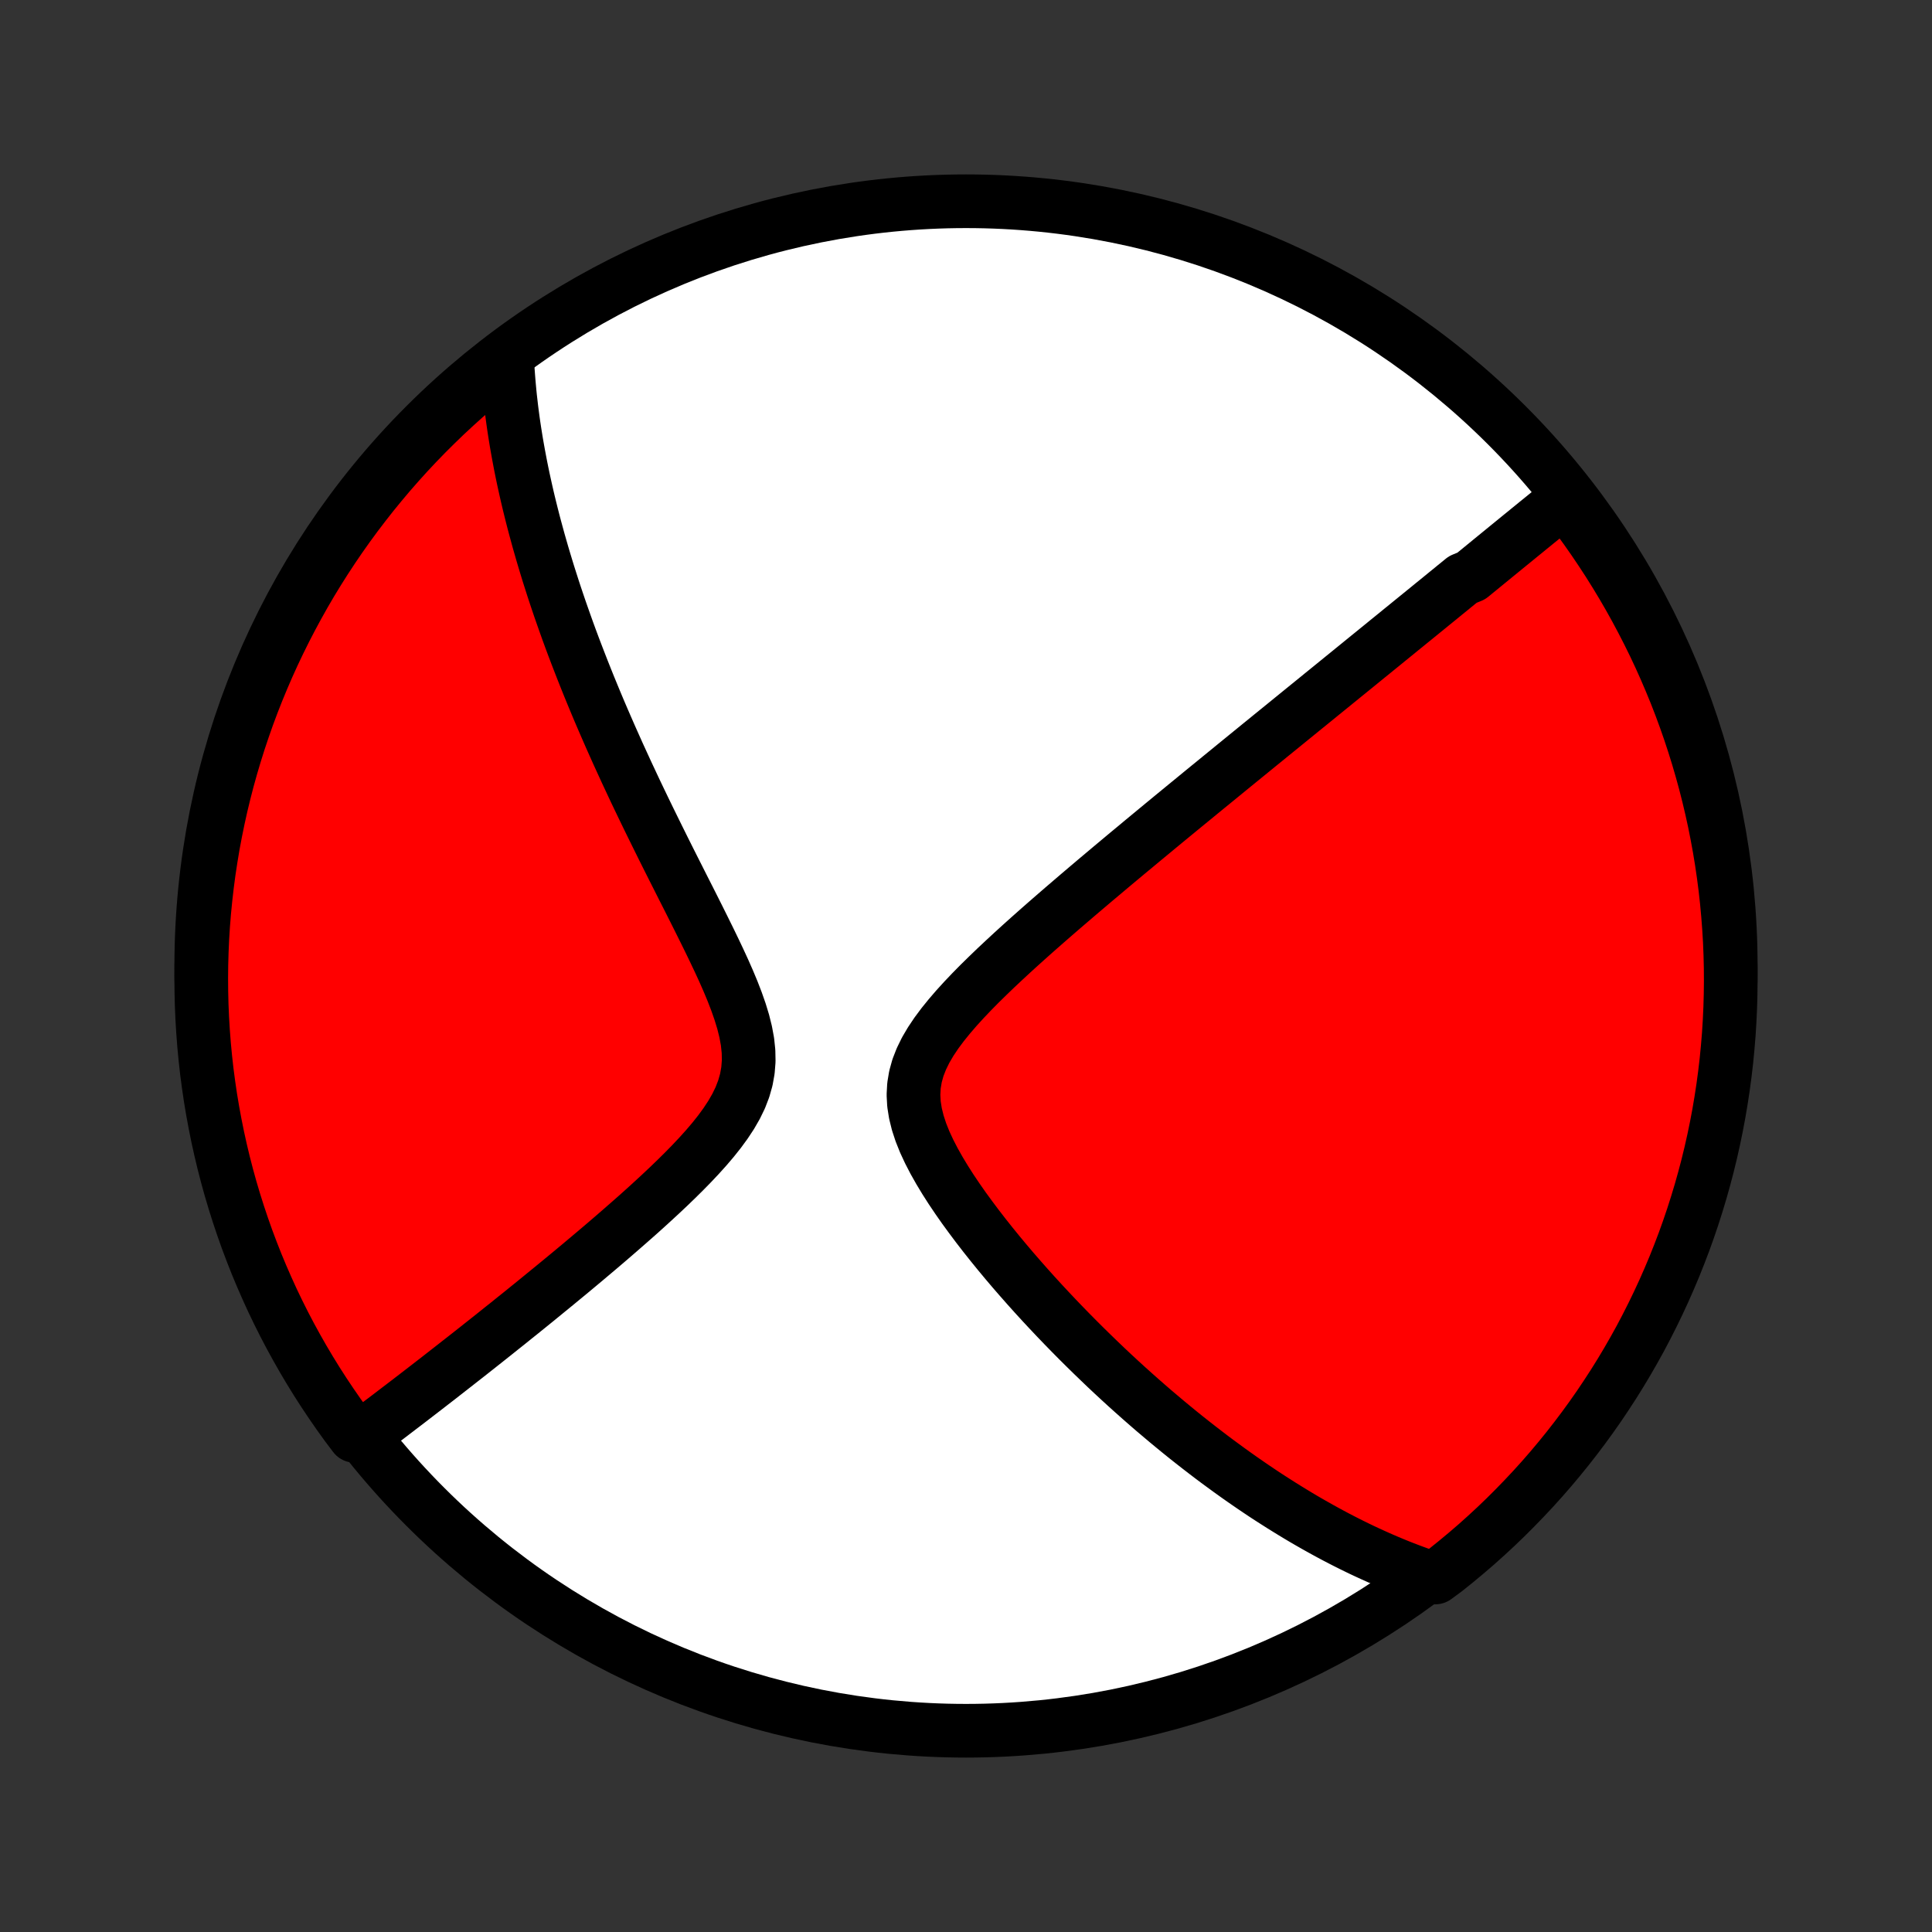 <?xml version="1.0" encoding="utf-8" standalone="no"?>
<!DOCTYPE svg PUBLIC "-//W3C//DTD SVG 1.1//EN"
  "http://www.w3.org/Graphics/SVG/1.1/DTD/svg11.dtd">
<!-- Created with matplotlib (http://matplotlib.org/) -->
<svg height="72pt" version="1.1" viewBox="0 0 72 72" width="72pt" xmlns="http://www.w3.org/2000/svg" xmlns:xlink="http://www.w3.org/1999/xlink">
 <rect x="0" y="0" width="72" height="72" fill="#333333" stroke="none"/>
 <defs>
  <style type="text/css">
*{stroke-linecap:butt;stroke-linejoin:round;}
  </style>
 </defs>
 <g id="figure_1">
  <g id="patch_1">
   <path d="
M0 72
L72 72
L72 0
L0 0
z
" style="fill:none;"/>
  </g>
  <g id="axes_1">
   <g id="PatchCollection_1">
    <defs>
     <path d="
M36 -7.5
C43.558 -7.5 50.808 -10.503 56.153 -15.848
C61.497 -21.192 64.5 -28.442 64.5 -36
C64.5 -43.558 61.497 -50.808 56.153 -56.153
C50.808 -61.497 43.558 -64.5 36 -64.5
C28.442 -64.5 21.192 -61.497 15.848 -56.153
C10.503 -50.808 7.5 -43.558 7.5 -36
C7.5 -28.442 10.503 -21.192 15.848 -15.848
C21.192 -10.503 28.442 -7.5 36 -7.5
z
" id="C0_0_a811fe30f3"/>
     <path d="
M58.338 -53.394
L58.186 -53.271
L58.035 -53.149
L57.884 -53.026
L57.733 -52.903
L57.582 -52.78
L57.431 -52.657
L57.28 -52.535
L57.129 -52.411
L56.977 -52.288
L56.826 -52.164
L56.674 -52.041
L56.522 -51.917
L56.37 -51.793
L56.218 -51.669
L56.065 -51.544
L55.912 -51.419
L55.759 -51.294
L55.605 -51.168
L55.451 -51.042
L55.297 -50.916
L55.142 -50.789
L54.986 -50.662
L54.83 -50.534
L54.515 -50.406
L54.357 -50.277
L54.198 -50.148
L54.039 -50.017
L53.878 -49.887
L53.717 -49.755
L53.555 -49.623
L53.392 -49.491
L53.228 -49.357
L53.062 -49.222
L52.896 -49.087
L52.729 -48.951
L52.56 -48.814
L52.391 -48.676
L52.219 -48.537
L52.047 -48.396
L51.873 -48.255
L51.698 -48.113
L51.522 -47.969
L51.343 -47.824
L51.164 -47.678
L50.982 -47.531
L50.799 -47.382
L50.614 -47.231
L50.428 -47.08
L50.239 -46.926
L50.049 -46.772
L49.856 -46.615
L49.662 -46.457
L49.465 -46.297
L49.266 -46.136
L49.065 -45.972
L48.862 -45.807
L48.656 -45.64
L48.448 -45.471
L48.237 -45.299
L48.024 -45.126
L47.808 -44.95
L47.59 -44.773
L47.368 -44.593
L47.144 -44.41
L46.917 -44.226
L46.688 -44.039
L46.455 -43.849
L46.219 -43.657
L45.98 -43.462
L45.738 -43.264
L45.493 -43.064
L45.245 -42.861
L44.993 -42.656
L44.738 -42.447
L44.48 -42.235
L44.218 -42.021
L43.953 -41.803
L43.685 -41.583
L43.413 -41.359
L43.138 -41.132
L42.86 -40.902
L42.578 -40.669
L42.294 -40.432
L42.005 -40.193
L41.714 -39.95
L41.42 -39.704
L41.123 -39.454
L40.823 -39.202
L40.521 -38.946
L40.216 -38.687
L39.909 -38.424
L39.6 -38.159
L39.289 -37.89
L38.977 -37.618
L38.664 -37.343
L38.351 -37.065
L38.038 -36.784
L37.726 -36.5
L37.416 -36.213
L37.107 -35.923
L36.803 -35.63
L36.502 -35.335
L36.208 -35.036
L35.922 -34.735
L35.645 -34.431
L35.38 -34.123
L35.129 -33.813
L34.896 -33.5
L34.684 -33.183
L34.496 -32.863
L34.337 -32.538
L34.209 -32.21
L34.117 -31.878
L34.061 -31.541
L34.042 -31.2
L34.061 -30.855
L34.116 -30.507
L34.203 -30.155
L34.319 -29.801
L34.461 -29.446
L34.626 -29.09
L34.81 -28.734
L35.01 -28.379
L35.223 -28.026
L35.448 -27.674
L35.683 -27.325
L35.925 -26.979
L36.175 -26.637
L36.429 -26.298
L36.688 -25.963
L36.95 -25.633
L37.215 -25.307
L37.482 -24.986
L37.751 -24.669
L38.021 -24.358
L38.291 -24.052
L38.562 -23.75
L38.833 -23.454
L39.103 -23.164
L39.373 -22.878
L39.642 -22.598
L39.91 -22.323
L40.176 -22.054
L40.442 -21.79
L40.706 -21.531
L40.968 -21.278
L41.228 -21.029
L41.487 -20.786
L41.744 -20.548
L41.999 -20.315
L42.253 -20.087
L42.504 -19.864
L42.753 -19.646
L43 -19.432
L43.246 -19.224
L43.489 -19.019
L43.73 -18.82
L43.969 -18.624
L44.206 -18.433
L44.441 -18.247
L44.675 -18.064
L44.906 -17.886
L45.135 -17.711
L45.363 -17.54
L45.589 -17.374
L45.812 -17.211
L46.035 -17.051
L46.255 -16.895
L46.474 -16.743
L46.691 -16.594
L46.906 -16.449
L47.12 -16.306
L47.333 -16.167
L47.544 -16.032
L47.753 -15.899
L47.962 -15.769
L48.169 -15.642
L48.374 -15.518
L48.579 -15.396
L48.782 -15.278
L48.985 -15.162
L49.186 -15.049
L49.387 -14.938
L49.586 -14.83
L49.785 -14.724
L49.983 -14.621
L50.18 -14.52
L50.376 -14.422
L50.572 -14.326
L50.767 -14.232
L50.962 -14.141
L51.156 -14.052
L51.35 -13.965
L51.543 -13.88
L51.737 -13.797
L51.929 -13.717
L52.122 -13.638
L52.315 -13.562
L52.508 -13.488
L52.7 -13.416
L52.893 -13.346
L53.085 -13.278
L53.492 -13.212
L53.882 -13.499
L54.266 -13.808
L54.645 -14.123
L55.019 -14.445
L55.386 -14.774
L55.748 -15.109
L56.104 -15.451
L56.453 -15.799
L56.796 -16.153
L57.133 -16.512
L57.464 -16.878
L57.788 -17.25
L58.105 -17.628
L58.416 -18.011
L58.719 -18.399
L59.016 -18.793
L59.306 -19.192
L59.589 -19.596
L59.864 -20.006
L60.133 -20.42
L60.394 -20.839
L60.647 -21.262
L60.893 -21.69
L61.132 -22.122
L61.362 -22.559
L61.585 -23
L61.8 -23.444
L62.008 -23.893
L62.207 -24.345
L62.399 -24.801
L62.582 -25.26
L62.758 -25.722
L62.925 -26.188
L63.084 -26.656
L63.234 -27.127
L63.377 -27.601
L63.511 -28.078
L63.637 -28.557
L63.754 -29.038
L63.863 -29.522
L63.963 -30.007
L64.055 -30.494
L64.138 -30.983
L64.213 -31.473
L64.279 -31.965
L64.337 -32.458
L64.385 -32.952
L64.426 -33.447
L64.457 -33.943
L64.48 -34.439
L64.494 -34.936
L64.5 -35.434
L64.497 -35.931
L64.485 -36.428
L64.465 -36.925
L64.435 -37.422
L64.397 -37.919
L64.351 -38.415
L64.296 -38.91
L64.232 -39.405
L64.16 -39.898
L64.079 -40.39
L63.989 -40.881
L63.892 -41.37
L63.785 -41.858
L63.67 -42.344
L63.547 -42.828
L63.415 -43.309
L63.275 -43.789
L63.126 -44.267
L62.97 -44.741
L62.805 -45.213
L62.632 -45.683
L62.451 -46.149
L62.261 -46.612
L62.064 -47.072
L61.859 -47.529
L61.646 -47.982
L61.425 -48.431
L61.196 -48.877
L60.96 -49.319
L60.716 -49.757
L60.465 -50.19
L60.206 -50.619
L59.94 -51.044
L59.666 -51.464
L59.385 -51.88
L59.098 -52.29
L58.803 -52.696
z
" id="C0_1_fb8acf9fbc"/>
     <path d="
M18.901 -58.614
L18.912 -58.41
L18.924 -58.206
L18.939 -58.002
L18.955 -57.797
L18.973 -57.592
L18.992 -57.385
L19.013 -57.179
L19.037 -56.971
L19.061 -56.763
L19.088 -56.553
L19.116 -56.343
L19.146 -56.132
L19.178 -55.92
L19.212 -55.707
L19.247 -55.493
L19.285 -55.277
L19.324 -55.06
L19.365 -54.842
L19.407 -54.623
L19.452 -54.401
L19.498 -54.179
L19.547 -53.955
L19.597 -53.729
L19.649 -53.501
L19.703 -53.272
L19.76 -53.04
L19.818 -52.807
L19.878 -52.572
L19.941 -52.334
L20.006 -52.095
L20.072 -51.853
L20.142 -51.609
L20.213 -51.362
L20.287 -51.113
L20.363 -50.862
L20.441 -50.608
L20.523 -50.351
L20.606 -50.091
L20.692 -49.829
L20.781 -49.564
L20.872 -49.296
L20.967 -49.025
L21.064 -48.75
L21.163 -48.473
L21.266 -48.192
L21.372 -47.908
L21.481 -47.621
L21.593 -47.331
L21.708 -47.036
L21.826 -46.739
L21.947 -46.438
L22.072 -46.133
L22.2 -45.824
L22.331 -45.512
L22.466 -45.197
L22.605 -44.877
L22.746 -44.554
L22.892 -44.227
L23.04 -43.896
L23.193 -43.562
L23.348 -43.224
L23.508 -42.882
L23.67 -42.536
L23.837 -42.187
L24.006 -41.835
L24.179 -41.479
L24.355 -41.12
L24.534 -40.757
L24.715 -40.391
L24.899 -40.023
L25.086 -39.651
L25.275 -39.277
L25.465 -38.9
L25.657 -38.522
L25.849 -38.141
L26.041 -37.758
L26.232 -37.374
L26.422 -36.989
L26.609 -36.603
L26.792 -36.217
L26.97 -35.831
L27.14 -35.445
L27.3 -35.061
L27.448 -34.678
L27.581 -34.298
L27.696 -33.921
L27.789 -33.548
L27.857 -33.179
L27.895 -32.815
L27.902 -32.458
L27.874 -32.106
L27.812 -31.761
L27.716 -31.423
L27.588 -31.091
L27.43 -30.766
L27.246 -30.447
L27.039 -30.133
L26.813 -29.824
L26.571 -29.52
L26.316 -29.221
L26.05 -28.926
L25.777 -28.636
L25.497 -28.35
L25.212 -28.068
L24.924 -27.79
L24.633 -27.516
L24.341 -27.246
L24.049 -26.98
L23.757 -26.718
L23.465 -26.461
L23.175 -26.207
L22.887 -25.957
L22.601 -25.711
L22.317 -25.469
L22.035 -25.231
L21.757 -24.997
L21.482 -24.767
L21.21 -24.541
L20.941 -24.319
L20.676 -24.101
L20.414 -23.887
L20.156 -23.676
L19.902 -23.469
L19.651 -23.266
L19.404 -23.066
L19.16 -22.871
L18.921 -22.678
L18.684 -22.49
L18.452 -22.304
L18.223 -22.122
L17.998 -21.944
L17.776 -21.768
L17.558 -21.596
L17.343 -21.427
L17.132 -21.262
L16.924 -21.099
L16.719 -20.939
L16.518 -20.782
L16.32 -20.627
L16.124 -20.476
L15.932 -20.327
L15.743 -20.181
L15.556 -20.037
L15.373 -19.896
L15.192 -19.757
L15.014 -19.621
L14.838 -19.487
L14.665 -19.355
L14.495 -19.225
L14.327 -19.098
L14.161 -18.973
L13.997 -18.849
L13.836 -18.728
L13.677 -18.608
L13.213 -18.491
L12.918 -18.882
L12.63 -19.282
L12.349 -19.688
L12.075 -20.098
L11.808 -20.513
L11.549 -20.933
L11.297 -21.358
L11.053 -21.787
L10.816 -22.22
L10.587 -22.657
L10.366 -23.099
L10.152 -23.544
L9.947 -23.994
L9.749 -24.447
L9.559 -24.903
L9.378 -25.363
L9.204 -25.826
L9.039 -26.292
L8.882 -26.761
L8.733 -27.233
L8.592 -27.708
L8.46 -28.185
L8.336 -28.665
L8.221 -29.146
L8.114 -29.63
L8.016 -30.116
L7.926 -30.603
L7.844 -31.093
L7.772 -31.583
L7.707 -32.075
L7.652 -32.569
L7.605 -33.063
L7.567 -33.558
L7.537 -34.054
L7.516 -34.551
L7.504 -35.048
L7.5 -35.545
L7.505 -36.042
L7.519 -36.54
L7.541 -37.037
L7.572 -37.534
L7.612 -38.03
L7.661 -38.526
L7.718 -39.021
L7.783 -39.515
L7.858 -40.008
L7.94 -40.5
L8.032 -40.991
L8.132 -41.48
L8.24 -41.967
L8.357 -42.452
L8.482 -42.936
L8.616 -43.417
L8.758 -43.896
L8.908 -44.373
L9.067 -44.847
L9.233 -45.319
L9.408 -45.787
L9.591 -46.253
L9.782 -46.715
L9.981 -47.175
L10.188 -47.631
L10.403 -48.083
L10.626 -48.532
L10.856 -48.976
L11.094 -49.417
L11.339 -49.854
L11.592 -50.287
L11.853 -50.715
L12.121 -51.139
L12.396 -51.558
L12.678 -51.972
L12.968 -52.382
L13.264 -52.786
L13.568 -53.185
L13.878 -53.58
L14.195 -53.968
L14.518 -54.352
L14.849 -54.73
L15.185 -55.102
L15.528 -55.468
L15.877 -55.828
L16.233 -56.182
L16.594 -56.531
L16.961 -56.872
L17.334 -57.208
L17.713 -57.537
L18.097 -57.859
z
" id="C0_2_54237c0174"/>
    </defs>
    <g clip-path="url(#p1bffca34e9)">
     <use style="fill:#ffffff;stroke:#000000;stroke-width:2.0;" x="0.0" xlink:href="#C0_0_a811fe30f3" y="72.0"/>
    </g>
    <g clip-path="url(#p1bffca34e9)">
     <use style="fill:#ff0000;stroke:#000000;stroke-width:2.0;" x="0.0" xlink:href="#C0_1_fb8acf9fbc" y="72.0"/>
    </g>
    <g clip-path="url(#p1bffca34e9)">
     <use style="fill:#ff0000;stroke:#000000;stroke-width:2.0;" x="0.0" xlink:href="#C0_2_54237c0174" y="72.0"/>
    </g>
   </g>
  </g>
 </g>
 <defs>
  <clipPath id="p1bffca34e9">
   <rect height="72.0" width="72.0" x="0.0" y="0.0"/>
  </clipPath>
 </defs>
</svg>
